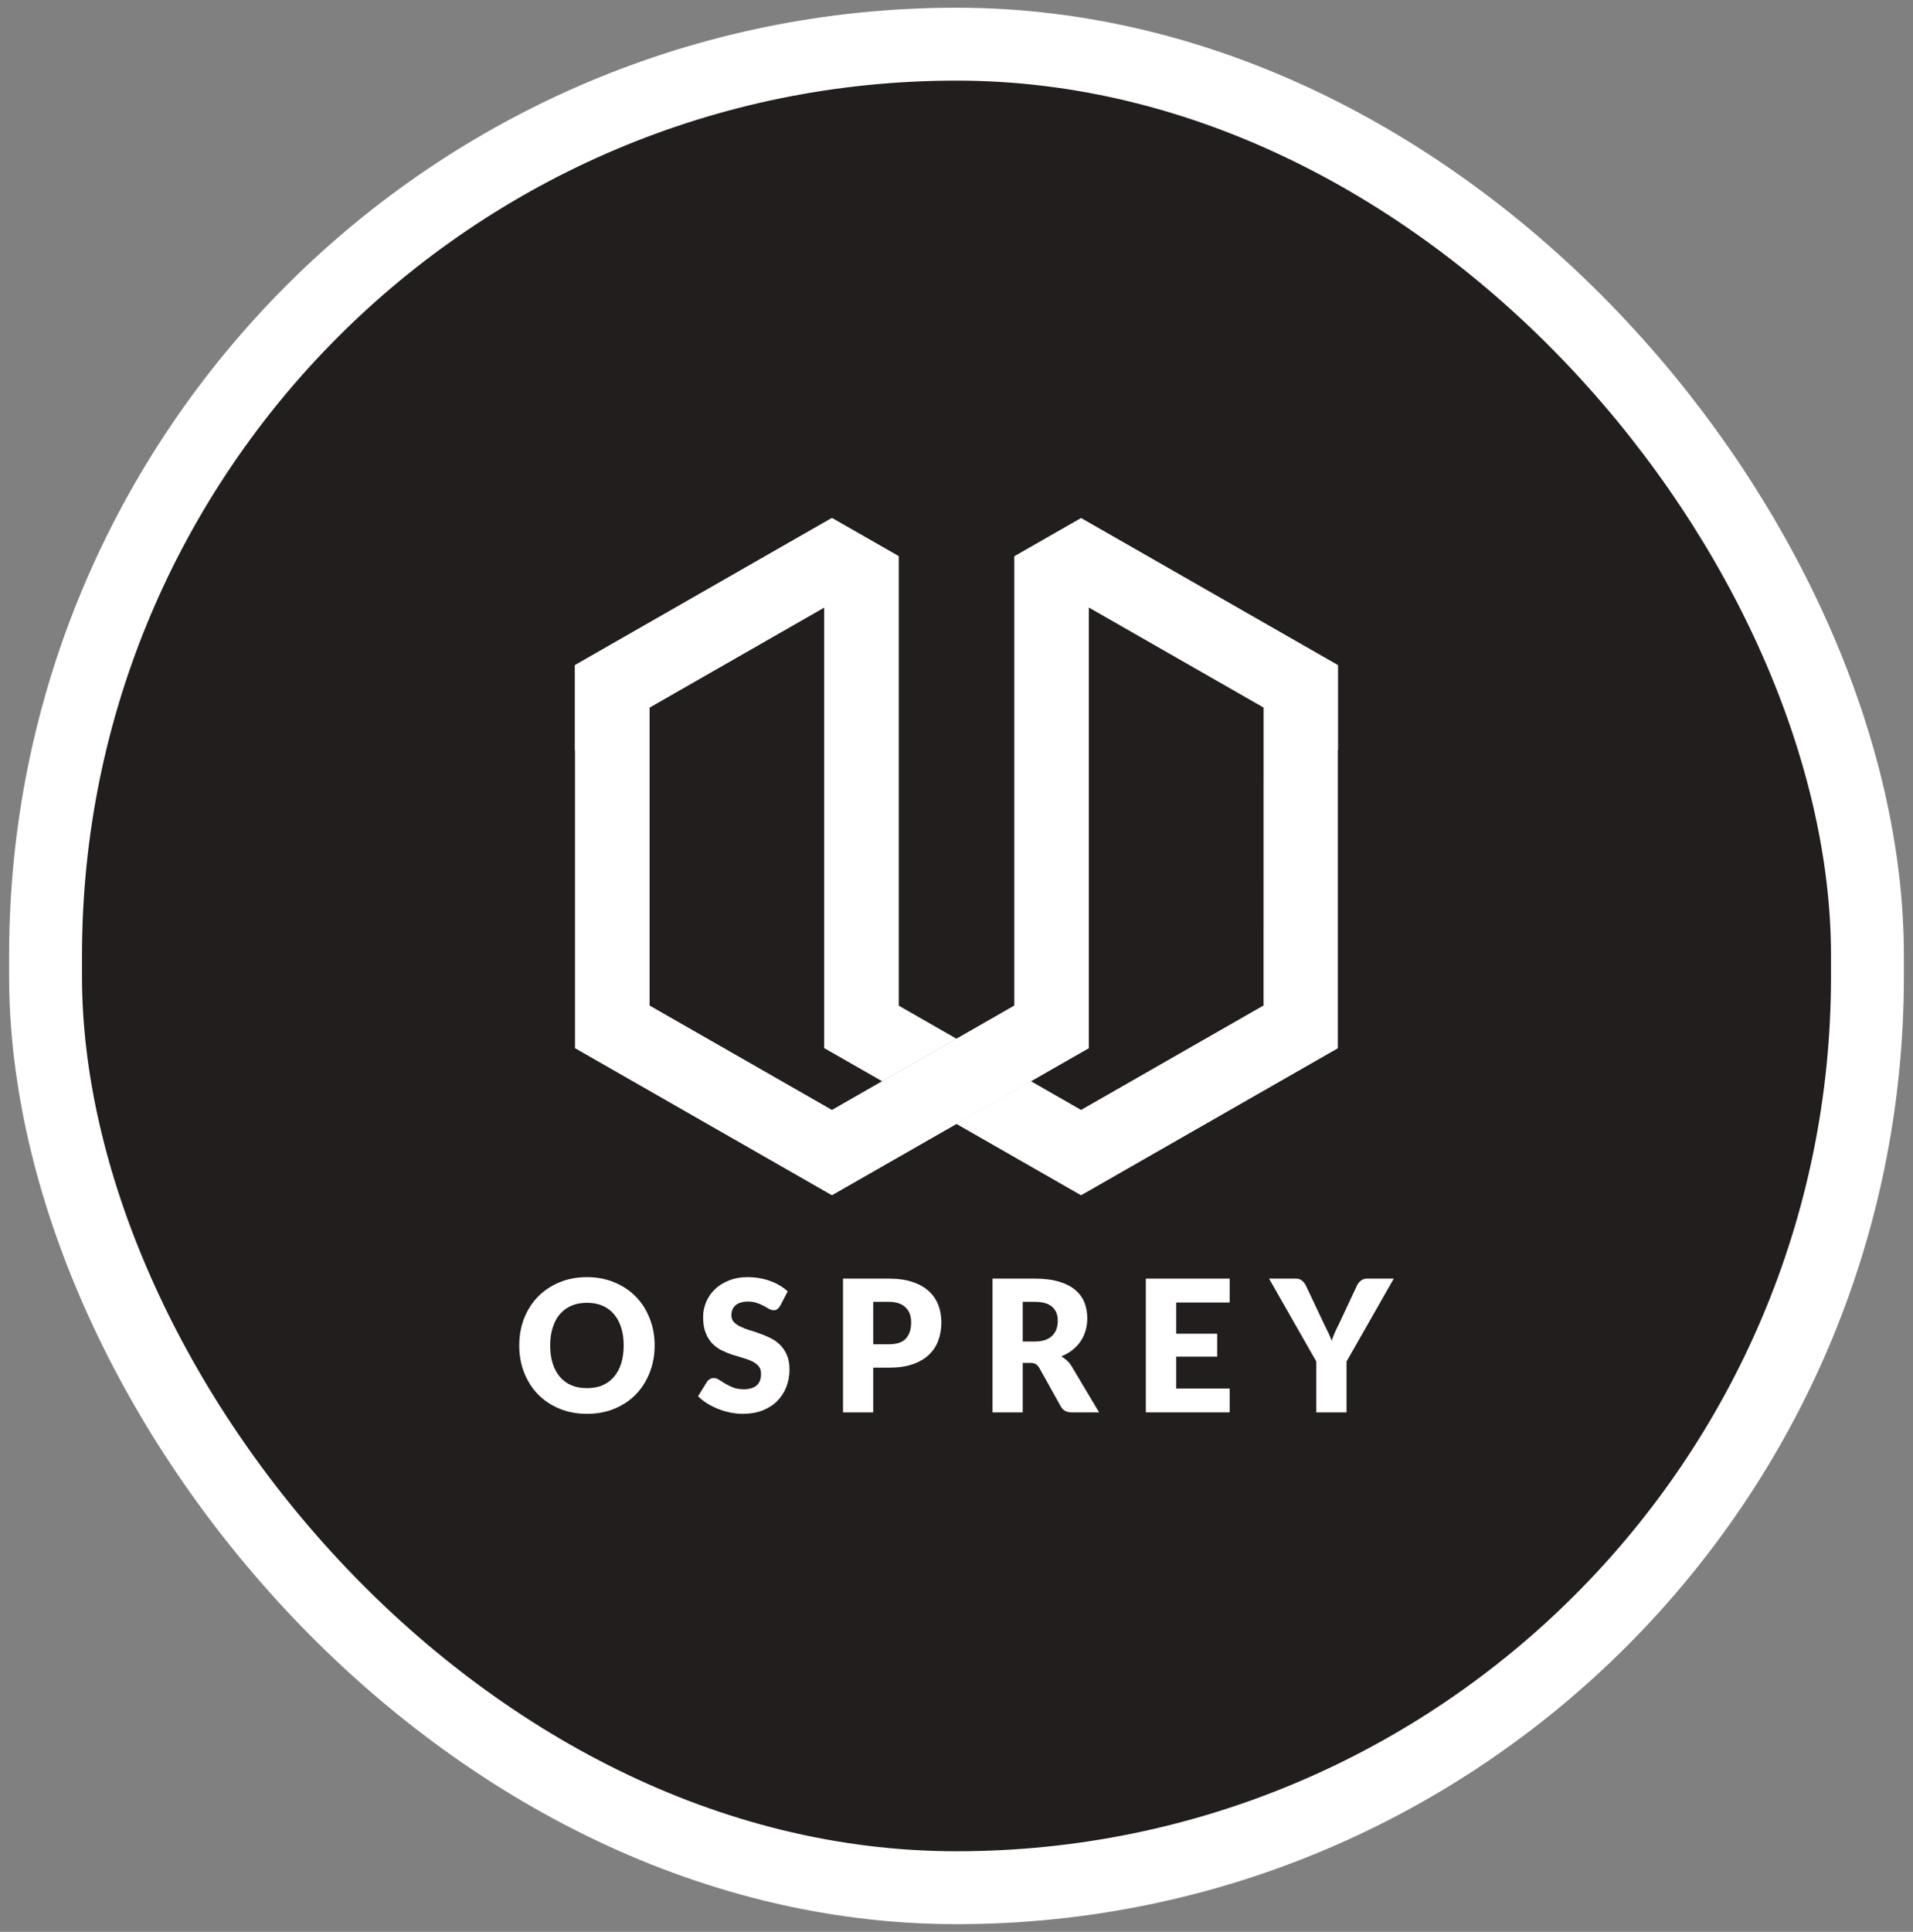 <svg width="105" height="106" viewBox="0 0 105 106" fill="none" xmlns="http://www.w3.org/2000/svg">
<rect x="0" y="0" width="105" height="106" fill="#808080" stroke="none"/>
<rect x="2.5" y="2.423" width="100" height="101.155" rx="50" fill="#231E1E"/>
<path d="M52.502 56.997L48.422 59.33L45.241 57.51V33.331L35.646 38.824L31.569 41.157V36.49L45.241 28.664L45.663 28.423L49.321 30.516V55.176L52.502 56.997Z" fill="white"/>
<path d="M35.646 38.824L45.241 33.331L49.321 30.516L45.663 28.423L45.241 28.664L31.569 36.49V41.157L35.646 38.824Z" fill="white"/>
<path d="M45.241 33.331V57.51L49.321 55.176V30.516L45.241 33.331Z" fill="white"/>
<path d="M73.433 36.49V41.157L69.356 38.824L59.758 33.331V57.51L56.579 59.33L52.664 61.572L52.502 61.664L45.663 65.577L31.569 57.51V36.493L35.646 38.824L35.646 55.176L45.663 60.91L48.422 59.33L52.502 56.997L55.681 55.176V30.516L59.338 28.423L73.433 36.49Z" fill="white"/>
<path d="M56.579 59.33L59.758 57.51L55.681 55.176L52.502 56.997L48.422 59.33L45.663 60.91V65.577L52.502 61.664L52.664 61.572L56.579 59.33Z" fill="white"/>
<path d="M31.569 36.493V57.51L35.646 55.176L35.646 38.824L31.569 36.493Z" fill="white"/>
<path d="M31.569 57.51L45.663 65.577V60.91L35.646 55.176L31.569 57.51Z" fill="white"/>
<path d="M59.758 57.51V33.331L55.681 30.516V55.176L59.758 57.51Z" fill="white"/>
<path d="M73.431 36.503V57.51L59.337 65.577L52.502 61.664L52.664 61.572L56.579 59.33L59.337 60.91L69.354 55.177L69.356 38.824L73.431 36.503Z" fill="white"/>
<path d="M52.502 61.664L59.337 65.577V60.91L56.579 59.33L52.664 61.572L52.502 61.664Z" fill="white"/>
<path d="M59.337 65.577L73.431 57.51L69.354 55.177L59.337 60.91V65.577Z" fill="white"/>
<path d="M35.932 73.825C35.932 74.356 35.842 74.849 35.662 75.306C35.485 75.762 35.235 76.16 34.911 76.499C34.587 76.835 34.196 77.099 33.737 77.29C33.283 77.482 32.777 77.577 32.221 77.577C31.664 77.577 31.157 77.482 30.699 77.29C30.241 77.099 29.848 76.835 29.521 76.499C29.197 76.16 28.945 75.762 28.765 75.306C28.588 74.849 28.5 74.356 28.5 73.825C28.5 73.294 28.588 72.801 28.765 72.344C28.945 71.887 29.197 71.491 29.521 71.155C29.848 70.82 30.241 70.556 30.699 70.365C31.157 70.173 31.664 70.077 32.221 70.077C32.777 70.077 33.283 70.175 33.737 70.37C34.196 70.561 34.587 70.825 34.911 71.16C35.235 71.496 35.485 71.892 35.662 72.349C35.842 72.806 35.932 73.298 35.932 73.825ZM34.233 73.825C34.233 73.462 34.187 73.136 34.096 72.848C34.004 72.556 33.872 72.309 33.698 72.107C33.528 71.906 33.319 71.751 33.07 71.644C32.821 71.536 32.538 71.483 32.221 71.483C31.9 71.483 31.614 71.536 31.362 71.644C31.113 71.751 30.902 71.906 30.729 72.107C30.558 72.309 30.427 72.556 30.336 72.848C30.244 73.136 30.198 73.462 30.198 73.825C30.198 74.191 30.244 74.52 30.336 74.812C30.427 75.101 30.558 75.346 30.729 75.547C30.902 75.749 31.113 75.903 31.362 76.011C31.614 76.115 31.9 76.167 32.221 76.167C32.538 76.167 32.821 76.115 33.07 76.011C33.319 75.903 33.528 75.749 33.698 75.547C33.872 75.346 34.004 75.101 34.096 74.812C34.187 74.52 34.233 74.191 34.233 73.825Z" fill="white"/>
<path d="M42.823 71.649C42.774 71.73 42.721 71.79 42.666 71.83C42.613 71.871 42.545 71.891 42.46 71.891C42.384 71.891 42.303 71.867 42.214 71.82C42.129 71.77 42.031 71.714 41.92 71.654C41.812 71.594 41.687 71.54 41.547 71.493C41.406 71.442 41.245 71.417 41.066 71.417C40.755 71.417 40.522 71.486 40.368 71.624C40.218 71.758 40.143 71.941 40.143 72.173C40.143 72.32 40.189 72.443 40.28 72.54C40.372 72.638 40.491 72.722 40.639 72.792C40.789 72.863 40.959 72.928 41.149 72.989C41.342 73.046 41.538 73.111 41.738 73.185C41.938 73.256 42.132 73.34 42.322 73.437C42.515 73.534 42.685 73.659 42.833 73.81C42.983 73.961 43.104 74.146 43.196 74.364C43.288 74.579 43.333 74.839 43.333 75.145C43.333 75.484 43.276 75.801 43.161 76.097C43.047 76.392 42.88 76.651 42.661 76.872C42.445 77.091 42.176 77.263 41.856 77.391C41.538 77.515 41.177 77.577 40.771 77.577C40.548 77.577 40.321 77.554 40.089 77.507C39.86 77.46 39.637 77.394 39.421 77.311C39.205 77.223 39.002 77.121 38.812 77.003C38.623 76.886 38.458 76.755 38.317 76.61L38.808 75.814C38.847 75.757 38.898 75.71 38.96 75.674C39.025 75.633 39.096 75.613 39.171 75.613C39.269 75.613 39.367 75.645 39.465 75.709C39.567 75.772 39.68 75.843 39.804 75.92C39.932 75.998 40.077 76.068 40.241 76.132C40.404 76.196 40.598 76.228 40.82 76.228C41.121 76.228 41.355 76.16 41.522 76.026C41.689 75.888 41.772 75.672 41.772 75.376C41.772 75.205 41.727 75.066 41.635 74.958C41.543 74.851 41.422 74.762 41.272 74.691C41.124 74.621 40.956 74.559 40.766 74.505C40.576 74.451 40.382 74.392 40.182 74.329C39.982 74.261 39.788 74.181 39.598 74.087C39.408 73.989 39.238 73.864 39.087 73.709C38.94 73.551 38.821 73.356 38.729 73.125C38.637 72.89 38.592 72.601 38.592 72.258C38.592 71.983 38.646 71.714 38.754 71.453C38.862 71.191 39.02 70.957 39.23 70.752C39.439 70.547 39.696 70.385 40 70.264C40.305 70.139 40.653 70.077 41.046 70.077C41.265 70.077 41.478 70.096 41.684 70.133C41.894 70.166 42.092 70.219 42.278 70.289C42.465 70.356 42.638 70.438 42.798 70.536C42.962 70.63 43.108 70.737 43.235 70.858L42.823 71.649Z" fill="white"/>
<path d="M48.794 73.759C49.226 73.759 49.537 73.654 49.726 73.442C49.916 73.231 50.011 72.935 50.011 72.556C50.011 72.388 49.987 72.235 49.938 72.097C49.888 71.96 49.813 71.842 49.712 71.745C49.614 71.644 49.487 71.567 49.334 71.513C49.183 71.459 49.003 71.432 48.794 71.432H47.93V73.759H48.794ZM48.794 70.158C49.298 70.158 49.73 70.22 50.09 70.344C50.453 70.465 50.751 70.633 50.983 70.848C51.219 71.063 51.392 71.317 51.503 71.609C51.615 71.901 51.67 72.216 51.67 72.556C51.67 72.922 51.613 73.257 51.498 73.563C51.384 73.869 51.209 74.13 50.973 74.349C50.738 74.567 50.438 74.738 50.075 74.862C49.715 74.983 49.288 75.044 48.794 75.044H47.93V77.497H46.271V70.158H48.794Z" fill="white"/>
<path d="M56.802 73.608C57.028 73.608 57.219 73.58 57.376 73.523C57.537 73.462 57.668 73.38 57.769 73.276C57.87 73.172 57.944 73.051 57.99 72.913C58.036 72.772 58.059 72.621 58.059 72.46C58.059 72.138 57.956 71.886 57.749 71.704C57.547 71.523 57.231 71.432 56.802 71.432H56.135V73.608H56.802ZM60.327 77.497H58.824C58.546 77.497 58.347 77.389 58.226 77.174L57.038 75.044C56.982 74.953 56.92 74.888 56.851 74.847C56.782 74.804 56.684 74.782 56.557 74.782H56.135V77.497H54.475V70.158H56.802C57.319 70.158 57.759 70.213 58.123 70.324C58.489 70.432 58.787 70.583 59.016 70.778C59.248 70.972 59.417 71.202 59.522 71.468C59.626 71.733 59.678 72.022 59.678 72.334C59.678 72.572 59.647 72.797 59.585 73.009C59.523 73.221 59.431 73.417 59.31 73.598C59.189 73.776 59.039 73.936 58.859 74.077C58.682 74.218 58.478 74.334 58.245 74.424C58.353 74.481 58.455 74.554 58.55 74.641C58.644 74.725 58.73 74.826 58.805 74.943L60.327 77.497Z" fill="white"/>
<path d="M64.56 71.468V73.18H66.808V74.439H64.56V76.187H67.495V77.497H62.891V70.158H67.495V71.468H64.56Z" fill="white"/>
<path d="M73.908 74.706V77.497H72.249V74.706L69.657 70.158H71.12C71.264 70.158 71.377 70.193 71.459 70.264C71.544 70.331 71.614 70.418 71.67 70.526L72.681 72.661C72.766 72.829 72.843 72.987 72.912 73.135C72.981 73.279 73.041 73.422 73.093 73.563C73.142 73.419 73.198 73.274 73.26 73.13C73.326 72.982 73.401 72.826 73.486 72.661L74.487 70.526C74.51 70.482 74.538 70.438 74.571 70.395C74.604 70.351 74.641 70.312 74.684 70.279C74.73 70.242 74.78 70.213 74.836 70.193C74.895 70.17 74.959 70.158 75.027 70.158H76.5L73.908 74.706Z" fill="white"/>
<rect x="2.5" y="2.423" width="100" height="101.155" rx="50" stroke="white" stroke-width="4"/>
</svg>
